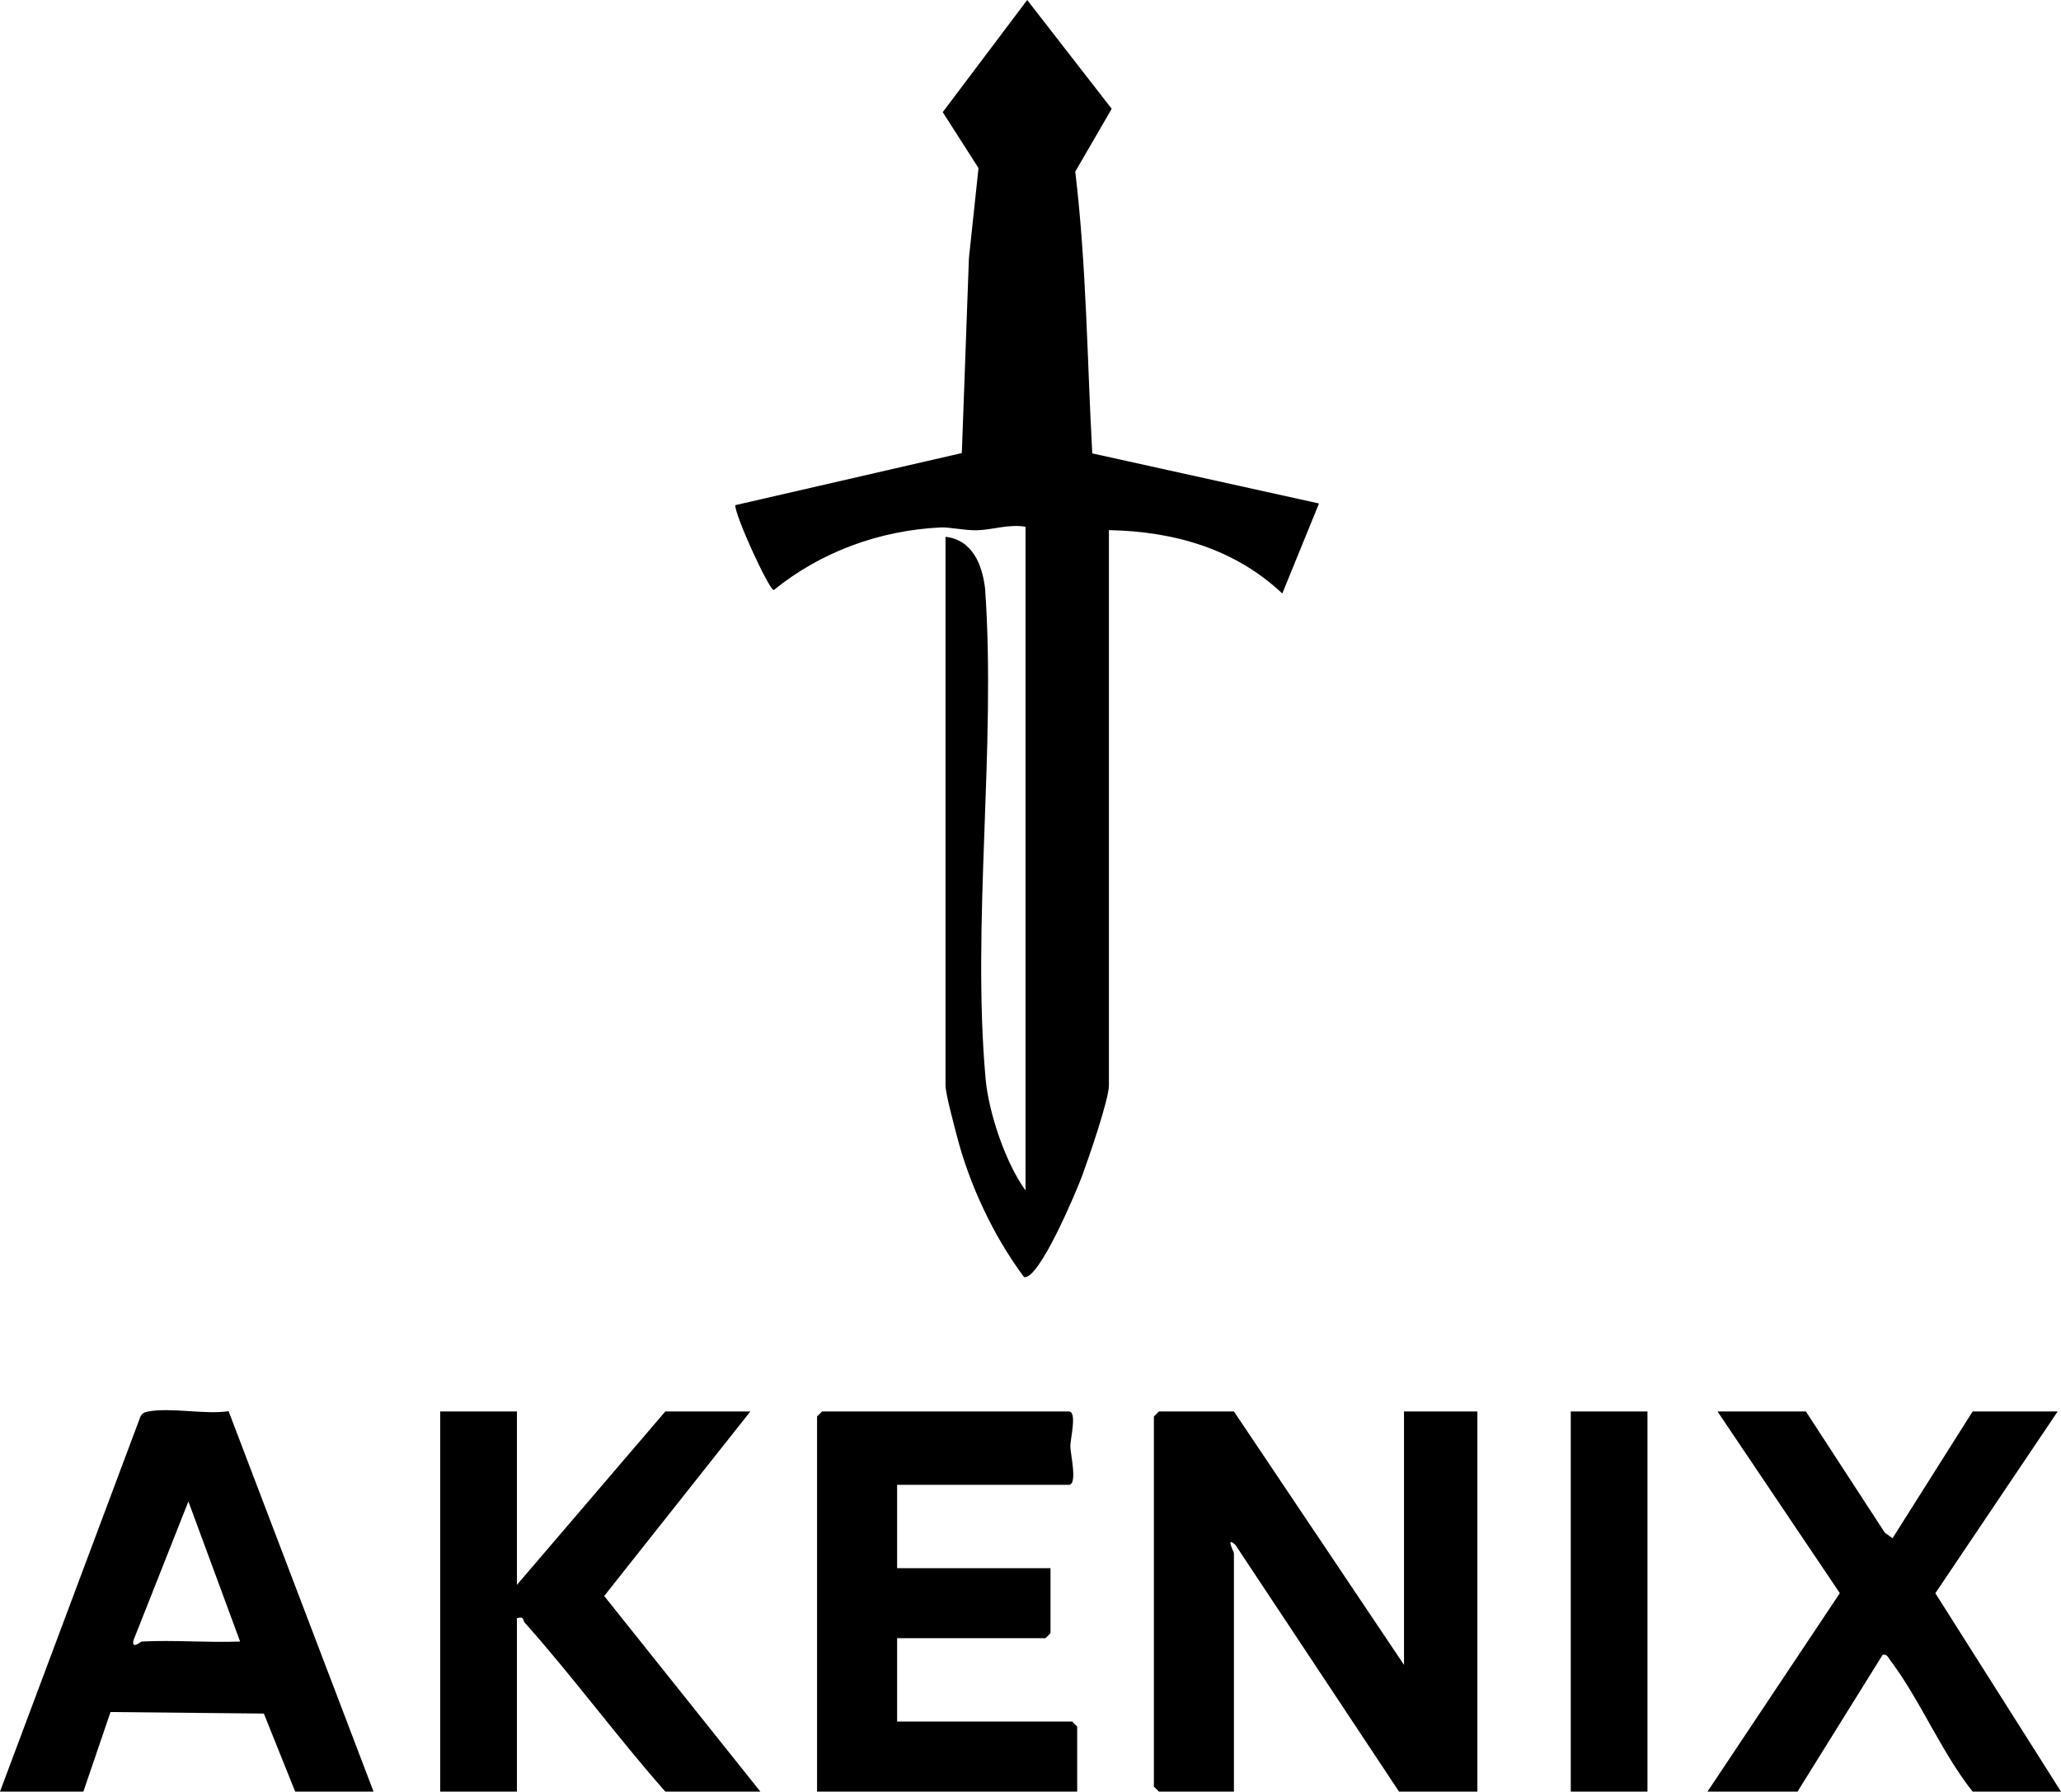 <?xml version="1.0" encoding="UTF-8"?>
<svg id="Capa_2" data-name="Capa 2" xmlns="http://www.w3.org/2000/svg" viewBox="0 0 618 537.29">
  <g id="Capa_1-2" data-name="Capa 1">
    <path d="M307.51,157.98c-4.9-.88-9.91.91-14.45,1.04-3.77.11-8.19-.97-11.05-.84-18.27.89-35.83,7.29-50,18.78-1.4-.03-11.82-22.69-11.51-25.47l67.91-15.62,2.12-58.39,2.88-27.07-10.73-16.78L308.01,0l25.34,32.63-10.93,18.84c3.36,28.03,3.56,56.33,5.1,84.5l67.99,15.02-11.01,26.99c-14.3-13.46-32.56-18.62-51.99-19v166.5c0,4.29-6.11,21.91-7.98,27.02-1.64,4.48-13,31.57-17.48,30.48-9.25-12.44-16.4-27.74-20.25-42.78-.8-3.11-3.28-12.25-3.28-14.72v-164.5c8.1.93,11.05,8.41,11.87,15.63,3.33,47.42-4.03,100.05.14,146.86.91,10.19,5.97,25.29,11.98,33.52v-199Z"/>
    <path d="M370,423.29l51,76v-76h22v114h-23.5l-49.04-73.96c-3.12-2.87-.46,2.09-.46,2.46v71.5h-22.5l-1.5-1.5v-111l1.5-1.5h22.5Z"/>
    <path d="M269,445.29v25h46v19.5l-1.5,1.5h-44.5v25h52.5l1.5,1.5v19.5h-78v-112.5l1.5-1.5h74c2.56,0,.41,8.3.44,10.5s2.24,11.5-.44,11.5h-51.5Z"/>
    <path d="M155,423.29v52l44.5-52h25.5l-43.83,55.34,46.83,58.66h-28.5c-14.53-16.45-27.6-34.36-42.21-50.72-.59-.67.08-1.91-2.29-1.28v52h-23v-114h23Z"/>
    <path d="M541.5,423.29l23.66,36.34,2.33,1.67,24.01-38.01h25.5l-36.68,54.51,37.68,59.49h-26.5c-9.33-11.74-15.81-27.63-24.67-39.33-.65-.86-.93-1.98-2.32-1.68l-25.51,41.01h-27l39.68-59.51-36.68-54.49h26.5Z"/>
    <rect x="471" y="423.29" width="23" height="114"/>
    <path d="M68.54,423.22c-7.22,1.04-17.23-1.18-24.04.07-1.12.2-1.91.49-2.41,1.59L0,537.29h25l8.14-23.86,45.98.46,9.39,23.41h23.5l-43.46-114.07ZM42.5,492.29c-.32.02-3.18,2.59-2.45-.44l16.44-41.57,15.51,42.01c-9.78.38-19.72-.51-29.5,0Z"/>
  </g>
</svg>